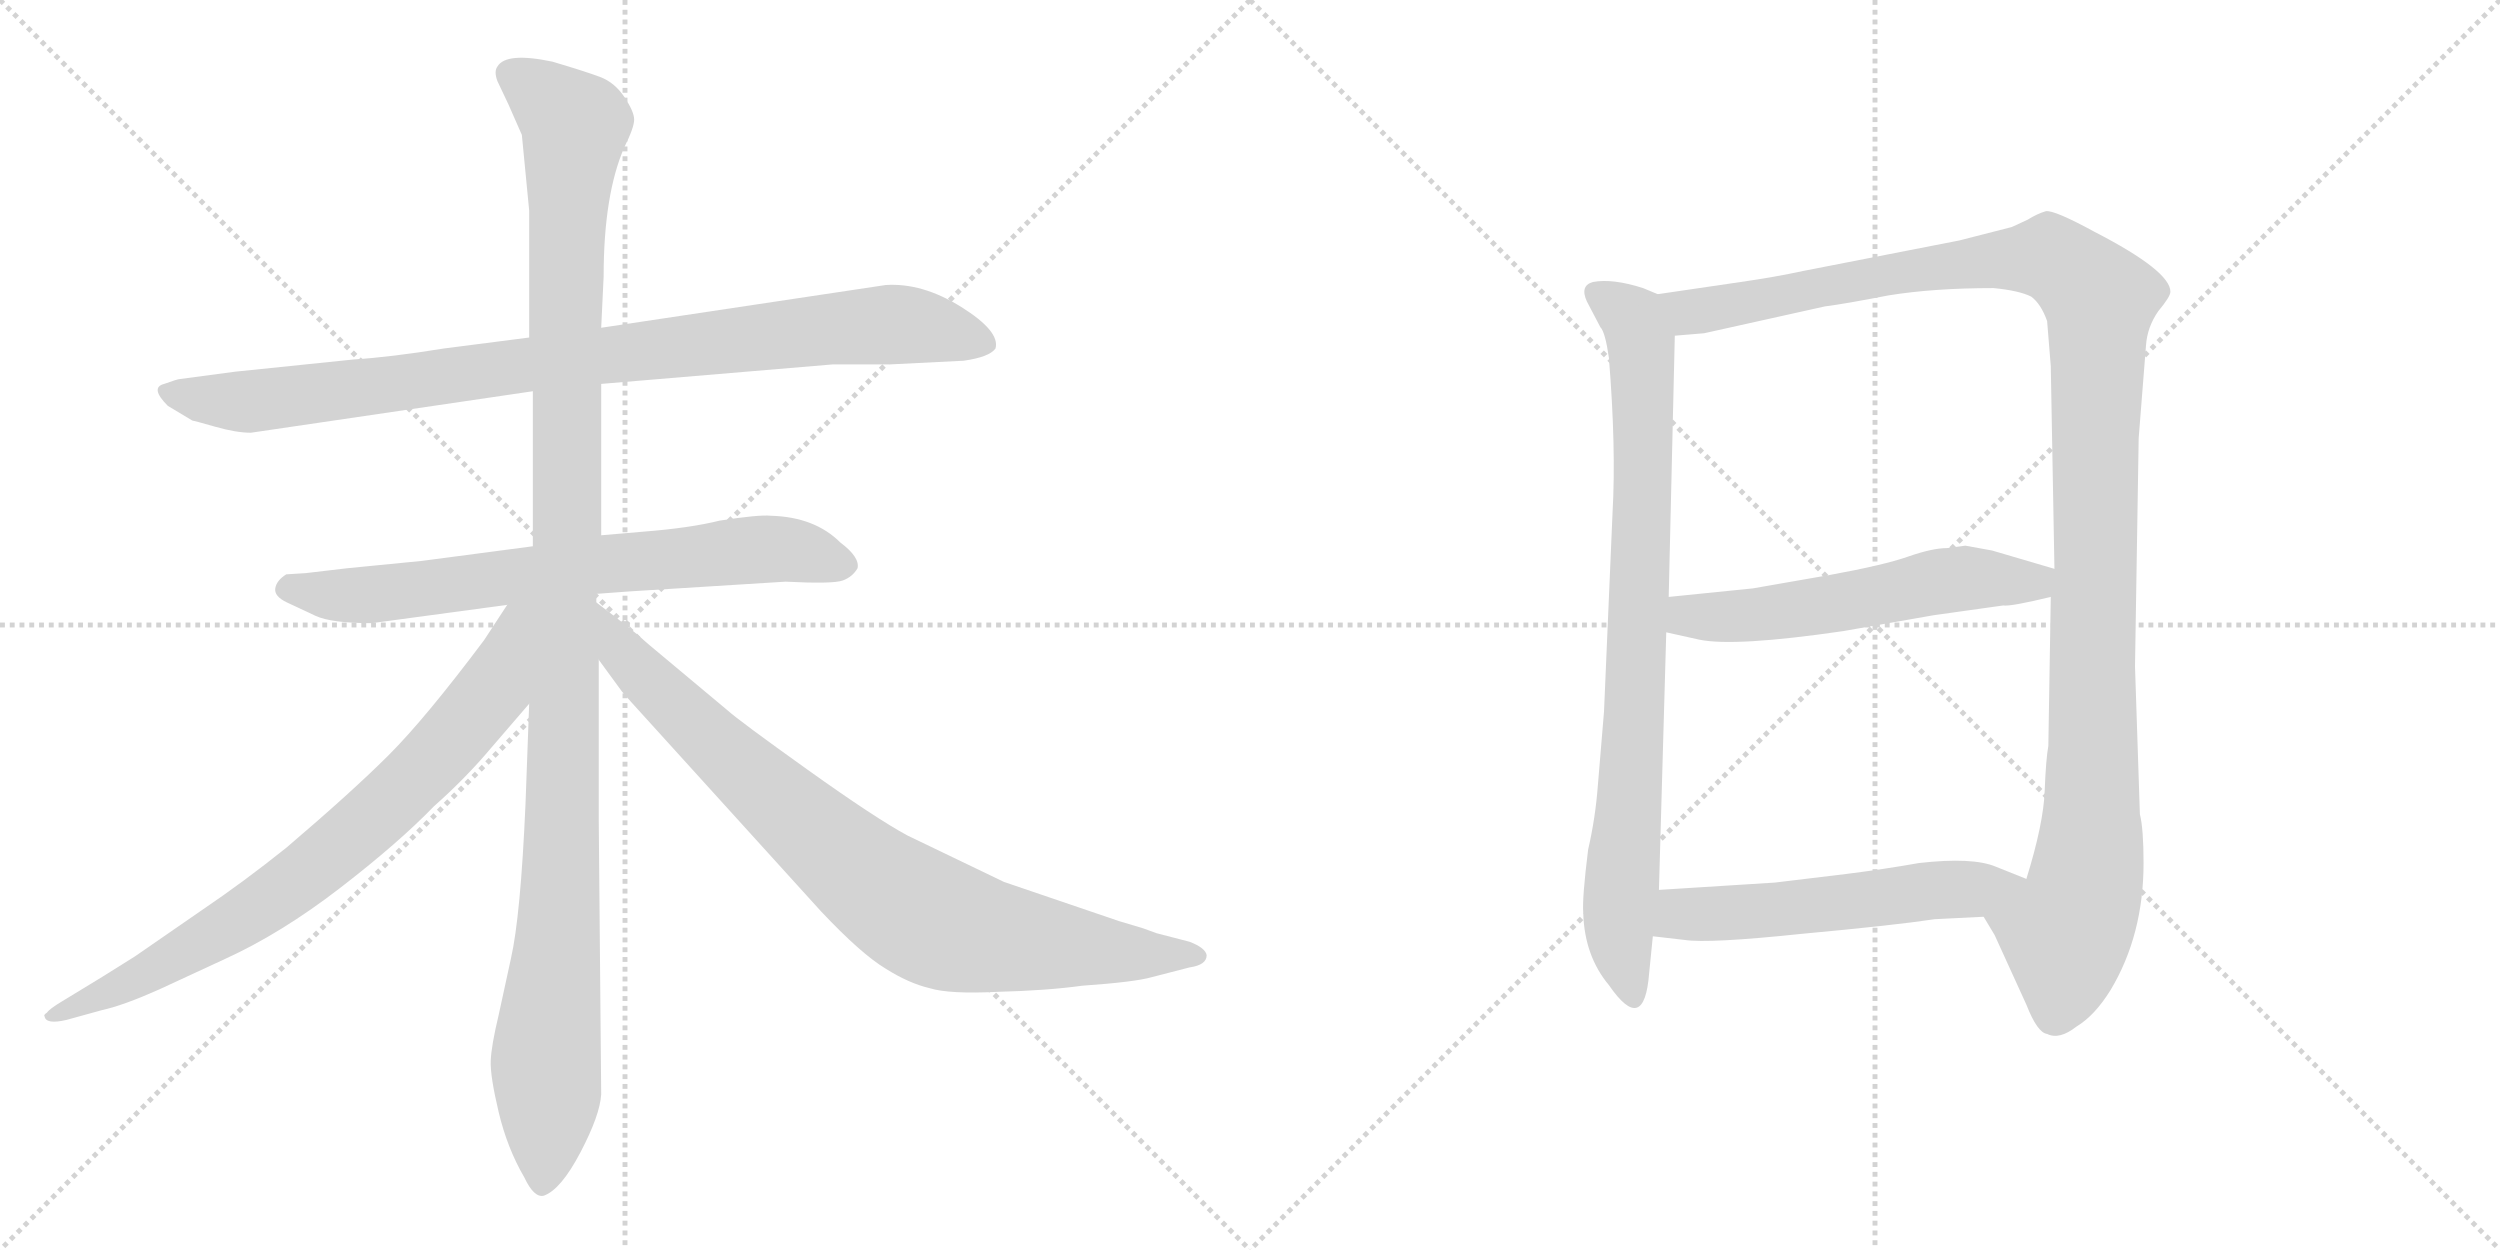 <svg version="1.1" viewBox="0 0 2048 1024" xmlns="http://www.w3.org/2000/svg">
  <g stroke="lightgray" stroke-dasharray="1,1" stroke-width="1" transform="scale(4, 4)">
    <line x1="0" y1="0" x2="256" y2="256"></line>
    <line x1="256" y1="0" x2="0" y2="256"></line>
    <line x1="128" y1="0" x2="128" y2="256"></line>
    <line x1="0" y1="128" x2="256" y2="128"></line>
    <line x1="256" y1="0" x2="512" y2="256"></line>
    <line x1="512" y1="0" x2="256" y2="256"></line>
    <line x1="384" y1="0" x2="384" y2="256"></line>
    <line x1="256" y1="128" x2="512" y2="128"></line>
  </g>
<g transform="scale(1, -1) translate(0, -850)">
   <style type="text/css">
    @keyframes keyframes0 {
      from {
       stroke: black;
       stroke-dashoffset: 930;
       stroke-width: 128;
       }
       75% {
       animation-timing-function: step-end;
       stroke: black;
       stroke-dashoffset: 0;
       stroke-width: 128;
       }
       to {
       stroke: black;
       stroke-width: 1024;
       }
       }
       #make-me-a-hanzi-animation-0 {
         animation: keyframes0 1.007s both;
         animation-delay: 0s;
         animation-timing-function: linear;
       }
    @keyframes keyframes1 {
      from {
       stroke: black;
       stroke-dashoffset: 713;
       stroke-width: 128;
       }
       70% {
       animation-timing-function: step-end;
       stroke: black;
       stroke-dashoffset: 0;
       stroke-width: 128;
       }
       to {
       stroke: black;
       stroke-width: 1024;
       }
       }
       #make-me-a-hanzi-animation-1 {
         animation: keyframes1 0.83s both;
         animation-delay: 1.007s;
         animation-timing-function: linear;
       }
    @keyframes keyframes2 {
      from {
       stroke: black;
       stroke-dashoffset: 1192;
       stroke-width: 128;
       }
       80% {
       animation-timing-function: step-end;
       stroke: black;
       stroke-dashoffset: 0;
       stroke-width: 128;
       }
       to {
       stroke: black;
       stroke-width: 1024;
       }
       }
       #make-me-a-hanzi-animation-2 {
         animation: keyframes2 1.22s both;
         animation-delay: 1.837s;
         animation-timing-function: linear;
       }
    @keyframes keyframes3 {
      from {
       stroke: black;
       stroke-dashoffset: 784;
       stroke-width: 128;
       }
       72% {
       animation-timing-function: step-end;
       stroke: black;
       stroke-dashoffset: 0;
       stroke-width: 128;
       }
       to {
       stroke: black;
       stroke-width: 1024;
       }
       }
       #make-me-a-hanzi-animation-3 {
         animation: keyframes3 0.888s both;
         animation-delay: 3.057s;
         animation-timing-function: linear;
       }
    @keyframes keyframes4 {
      from {
       stroke: black;
       stroke-dashoffset: 849;
       stroke-width: 128;
       }
       73% {
       animation-timing-function: step-end;
       stroke: black;
       stroke-dashoffset: 0;
       stroke-width: 128;
       }
       to {
       stroke: black;
       stroke-width: 1024;
       }
       }
       #make-me-a-hanzi-animation-4 {
         animation: keyframes4 0.941s both;
         animation-delay: 3.945s;
         animation-timing-function: linear;
       }
    @keyframes keyframes5 {
      from {
       stroke: black;
       stroke-dashoffset: 841;
       stroke-width: 128;
       }
       73% {
       animation-timing-function: step-end;
       stroke: black;
       stroke-dashoffset: 0;
       stroke-width: 128;
       }
       to {
       stroke: black;
       stroke-width: 1024;
       }
       }
       #make-me-a-hanzi-animation-5 {
         animation: keyframes5 0.934s both;
         animation-delay: 4.886s;
         animation-timing-function: linear;
       }
    @keyframes keyframes6 {
      from {
       stroke: black;
       stroke-dashoffset: 1218;
       stroke-width: 128;
       }
       80% {
       animation-timing-function: step-end;
       stroke: black;
       stroke-dashoffset: 0;
       stroke-width: 128;
       }
       to {
       stroke: black;
       stroke-width: 1024;
       }
       }
       #make-me-a-hanzi-animation-6 {
         animation: keyframes6 1.241s both;
         animation-delay: 5.82s;
         animation-timing-function: linear;
       }
    @keyframes keyframes7 {
      from {
       stroke: black;
       stroke-dashoffset: 565;
       stroke-width: 128;
       }
       65% {
       animation-timing-function: step-end;
       stroke: black;
       stroke-dashoffset: 0;
       stroke-width: 128;
       }
       to {
       stroke: black;
       stroke-width: 1024;
       }
       }
       #make-me-a-hanzi-animation-7 {
         animation: keyframes7 0.71s both;
         animation-delay: 7.062s;
         animation-timing-function: linear;
       }
    @keyframes keyframes8 {
      from {
       stroke: black;
       stroke-dashoffset: 552;
       stroke-width: 128;
       }
       64% {
       animation-timing-function: step-end;
       stroke: black;
       stroke-dashoffset: 0;
       stroke-width: 128;
       }
       to {
       stroke: black;
       stroke-width: 1024;
       }
       }
       #make-me-a-hanzi-animation-8 {
         animation: keyframes8 0.699s both;
         animation-delay: 7.771s;
         animation-timing-function: linear;
       }
</style>
<path d="M 433.5 573.5 L 363.5 564.5 Q 320.5 557.5 289.5 555.5 L 192.5 545.5 L 147.5 539.5 Q 145.5 539.5 134.5 535.5 Q 122.5 532.5 137.5 517.5 L 157.5 505.5 Q 158.5 505.5 176.0 500.5 Q 193.5 495.5 205.5 495.5 L 436.5 529.5 L 492.5 535.5 L 682.5 551.5 L 729.5 551.5 Q 767.5 553.5 789.5 554.5 Q 810.5 557.5 815.5 564.5 Q 819.5 578.5 787.5 598.5 Q 755.5 618.5 725.5 616.5 L 492.5 581.5 L 433.5 573.5 Z" fill="lightgray"></path> 
<path d="M 436.5 402.5 L 345.5 390.5 L 284.5 384.5 L 250.5 380.5 L 234.5 379.5 Q 226.5 374.5 225.5 368.0 Q 224.5 361.5 235.0 356.5 Q 245.5 351.5 258.5 345.5 Q 271.5 339.5 304.5 339.5 L 415.5 354.5 L 488.5 363.5 L 515.5 365.5 L 643.5 373.5 Q 682.5 371.5 690.5 374.5 Q 698.5 377.5 702.5 384.5 Q 704.5 393.5 688.5 405.5 Q 667.5 426.5 631.5 427.5 Q 621.5 428.5 589.5 423.5 Q 565.5 417.5 527.5 414.5 L 492.5 411.5 L 436.5 402.5 Z" fill="lightgray"></path> 
<path d="M 433.5 677.5 L 433.5 573.5 L 436.5 529.5 L 436.5 402.5 L 433.5 273.5 L 430.5 191.5 Q 426.5 99.5 418.5 64.5 L 408.5 18.5 Q 402.5 -6.5 402.0 -19.0 Q 401.5 -31.5 408.5 -61.0 Q 415.5 -90.5 429.5 -114.5 Q 437.5 -131.5 445.5 -129.5 Q 459.5 -124.5 475.5 -94.0 Q 491.5 -63.5 492.5 -46.5 L 490.5 177.5 L 490.5 309.5 L 488.5 356.5 L 488.5 363.5 L 492.5 411.5 L 492.5 535.5 L 492.5 581.5 L 494.5 623.5 Q 494.5 690.5 511.5 729.5 Q 519.5 745.5 519.5 752.0 Q 519.5 758.5 511.5 770.5 Q 503.5 782.5 491.5 787.0 Q 479.5 791.5 452.5 799.5 Q 414.5 807.5 407.5 795.5 Q 404.5 791.5 407.5 783.5 L 416.5 764.5 L 427.5 739.5 L 433.5 677.5 Z" fill="lightgray"></path> 
<path d="M 415.5 354.5 L 396.5 325.5 Q 348.5 261.5 318.5 231.5 Q 288.5 201.5 234.5 155.5 Q 199.5 127.5 165.5 104.5 L 110.5 66.5 Q 75.5 44.5 73.5 43.5 L 50.5 29.5 Q 40.5 23.5 38.5 20.5 Q 35.5 18.5 36.5 17.5 Q 37.5 10.5 54.5 14.5 L 83.5 22.5 Q 101.5 26.5 130.5 39.5 L 184.5 64.5 Q 230.5 85.5 278.5 122.5 Q 326.5 159.5 355.5 189.5 Q 381.5 212.5 402.5 237.5 L 433.5 273.5 C 509.5 362.5 431.5 379.5 415.5 354.5 Z" fill="lightgray"></path> 
<path d="M 490.5 309.5 L 509.5 283.5 Q 510.5 282.5 516.5 275.5 L 672.5 103.5 Q 705.5 68.5 725.5 56.5 Q 744.5 44.5 761.5 40.5 Q 777.5 35.5 817.5 37.5 Q 857.5 38.5 886.5 42.5 Q 929.5 45.5 943.5 49.5 L 974.5 57.5 Q 988.5 59.5 988.5 67.5 Q 987.5 73.5 974.5 78.5 L 947.5 85.5 L 936.5 89.5 Q 929.5 91.5 916.5 95.5 L 822.5 127.5 L 743.5 165.5 Q 717.5 179.5 661.5 219.5 Q 605.5 259.5 595.5 268.5 L 528.5 324.5 Q 521.5 331.5 488.5 356.5 C 464.5 374.5 472.5 333.5 490.5 309.5 Z" fill="lightgray"></path> 
<path d="M 1321.0 430.0 L 1314.0 267.0 L 1309.0 207.0 Q 1307.0 180.0 1301.0 154.0 Q 1296.0 114.0 1297.0 102.0 Q 1298.0 67.0 1318.0 43.0 Q 1347.0 1.0 1351.0 53.0 L 1354.0 83.0 L 1359.0 121.0 L 1365.0 332.0 L 1367.0 361.0 L 1372.0 575.0 C 1373.0 603.0 1373.0 603.0 1358.0 609.0 L 1346.0 614.0 Q 1321.0 622.0 1305.0 619.0 Q 1294.0 616.0 1300.0 603.0 L 1311.0 582.0 Q 1315.0 578.0 1318.0 557.0 Q 1324.0 483.0 1321.0 430.0 Z" fill="lightgray"></path> 
<path d="M 1625.0 99.0 L 1634.0 84.0 L 1660.0 27.0 Q 1669.0 4.0 1677.0 3.0 Q 1687.0 -2.0 1701.0 9.0 Q 1716.0 18.0 1729.0 39.0 Q 1756.0 84.0 1756.0 143.0 Q 1756.0 171.0 1753.0 183.0 L 1749.0 304.0 L 1752.0 491.0 L 1758.0 567.0 Q 1759.0 582.0 1768.0 595.0 Q 1778.0 607.0 1778.0 611.0 Q 1778.0 628.0 1716.0 660.0 Q 1683.0 678.0 1676.0 677.0 Q 1669.0 675.0 1661.0 670.0 L 1648.0 664.0 L 1605.0 653.0 L 1477.0 628.0 Q 1454.0 623.0 1426.0 619.0 L 1358.0 609.0 C 1328.0 605.0 1342.0 572.0 1372.0 575.0 L 1396.0 577.0 L 1495.0 599.0 Q 1511.0 601.0 1547.0 608.0 Q 1584.0 614.0 1633.0 614.0 Q 1654.0 612.0 1664.0 607.0 Q 1672.0 601.0 1677.0 587.0 L 1680.0 550.0 L 1683.0 384.0 L 1680.0 361.0 L 1678.0 239.0 Q 1676.0 228.0 1675.0 202.0 Q 1674.0 175.0 1660.0 130.0 C 1652.0 101.0 1611.0 125.0 1625.0 99.0 Z" fill="lightgray"></path> 
<path d="M 1365.0 332.0 L 1392.0 326.0 Q 1421.0 320.0 1510.0 333.0 L 1584.0 346.0 L 1641.0 354.0 Q 1647.0 353.0 1680.0 361.0 C 1709.0 368.0 1712.0 376.0 1683.0 384.0 L 1632.0 399.0 Q 1626.0 400.0 1610.0 403.0 L 1595.0 401.0 Q 1583.0 401.0 1563.0 394.0 Q 1543.0 387.0 1499.0 379.0 L 1436.0 368.0 L 1367.0 361.0 C 1337.0 358.0 1336.0 339.0 1365.0 332.0 Z" fill="lightgray"></path> 
<path d="M 1354.0 83.0 L 1380.0 80.0 Q 1400.0 77.0 1476.0 85.0 Q 1552.0 92.0 1585.0 97.0 L 1625.0 99.0 C 1655.0 100.0 1688.0 119.0 1660.0 130.0 L 1635.0 140.0 Q 1616.0 148.0 1572.0 143.0 Q 1544.0 138.0 1512.0 134.0 L 1454.0 127.0 L 1359.0 121.0 C 1329.0 119.0 1324.0 86.0 1354.0 83.0 Z" fill="lightgray"></path> 
      <clipPath id="make-me-a-hanzi-clip-0">
      <path d="M 433.5 573.5 L 363.5 564.5 Q 320.5 557.5 289.5 555.5 L 192.5 545.5 L 147.5 539.5 Q 145.5 539.5 134.5 535.5 Q 122.5 532.5 137.5 517.5 L 157.5 505.5 Q 158.5 505.5 176.0 500.5 Q 193.5 495.5 205.5 495.5 L 436.5 529.5 L 492.5 535.5 L 682.5 551.5 L 729.5 551.5 Q 767.5 553.5 789.5 554.5 Q 810.5 557.5 815.5 564.5 Q 819.5 578.5 787.5 598.5 Q 755.5 618.5 725.5 616.5 L 492.5 581.5 L 433.5 573.5 Z" fill="lightgray"></path>
      </clipPath>
      <path clip-path="url(#make-me-a-hanzi-clip-0)" d="M 138.5 526.5 L 209.5 521.5 L 731.5 584.5 L 806.5 568.5 " fill="none" id="make-me-a-hanzi-animation-0" stroke-dasharray="802 1604" stroke-linecap="round"></path>

      <clipPath id="make-me-a-hanzi-clip-1">
      <path d="M 436.5 402.5 L 345.5 390.5 L 284.5 384.5 L 250.5 380.5 L 234.5 379.5 Q 226.5 374.5 225.5 368.0 Q 224.5 361.5 235.0 356.5 Q 245.5 351.5 258.5 345.5 Q 271.5 339.5 304.5 339.5 L 415.5 354.5 L 488.5 363.5 L 515.5 365.5 L 643.5 373.5 Q 682.5 371.5 690.5 374.5 Q 698.5 377.5 702.5 384.5 Q 704.5 393.5 688.5 405.5 Q 667.5 426.5 631.5 427.5 Q 621.5 428.5 589.5 423.5 Q 565.5 417.5 527.5 414.5 L 492.5 411.5 L 436.5 402.5 Z" fill="lightgray"></path>
      </clipPath>
      <path clip-path="url(#make-me-a-hanzi-clip-1)" d="M 237.5 368.5 L 279.5 361.5 L 322.5 364.5 L 626.5 400.5 L 690.5 386.5 " fill="none" id="make-me-a-hanzi-animation-1" stroke-dasharray="585 1170" stroke-linecap="round"></path>

      <clipPath id="make-me-a-hanzi-clip-2">
      <path d="M 433.5 677.5 L 433.5 573.5 L 436.5 529.5 L 436.5 402.5 L 433.5 273.5 L 430.5 191.5 Q 426.5 99.5 418.5 64.5 L 408.5 18.5 Q 402.5 -6.5 402.0 -19.0 Q 401.5 -31.5 408.5 -61.0 Q 415.5 -90.5 429.5 -114.5 Q 437.5 -131.5 445.5 -129.5 Q 459.5 -124.5 475.5 -94.0 Q 491.5 -63.5 492.5 -46.5 L 490.5 177.5 L 490.5 309.5 L 488.5 356.5 L 488.5 363.5 L 492.5 411.5 L 492.5 535.5 L 492.5 581.5 L 494.5 623.5 Q 494.5 690.5 511.5 729.5 Q 519.5 745.5 519.5 752.0 Q 519.5 758.5 511.5 770.5 Q 503.5 782.5 491.5 787.0 Q 479.5 791.5 452.5 799.5 Q 414.5 807.5 407.5 795.5 Q 404.5 791.5 407.5 783.5 L 416.5 764.5 L 427.5 739.5 L 433.5 677.5 Z" fill="lightgray"></path>
      </clipPath>
      <path clip-path="url(#make-me-a-hanzi-clip-2)" d="M 417.5 789.5 L 438.5 778.5 L 471.5 747.5 L 462.5 595.5 L 465.5 419.5 L 459.5 124.5 L 444.5 -118.5 " fill="none" id="make-me-a-hanzi-animation-2" stroke-dasharray="1064 2128" stroke-linecap="round"></path>

      <clipPath id="make-me-a-hanzi-clip-3">
      <path d="M 415.5 354.5 L 396.5 325.5 Q 348.5 261.5 318.5 231.5 Q 288.5 201.5 234.5 155.5 Q 199.5 127.5 165.5 104.5 L 110.5 66.5 Q 75.5 44.5 73.5 43.5 L 50.5 29.5 Q 40.5 23.5 38.5 20.5 Q 35.5 18.5 36.5 17.5 Q 37.5 10.5 54.5 14.5 L 83.5 22.5 Q 101.5 26.5 130.5 39.5 L 184.5 64.5 Q 230.5 85.5 278.5 122.5 Q 326.5 159.5 355.5 189.5 Q 381.5 212.5 402.5 237.5 L 433.5 273.5 C 509.5 362.5 431.5 379.5 415.5 354.5 Z" fill="lightgray"></path>
      </clipPath>
      <path clip-path="url(#make-me-a-hanzi-clip-3)" d="M 431.5 350.5 L 422.5 343.5 L 395.5 274.5 L 281.5 158.5 L 156.5 72.5 L 40.5 17.5 " fill="none" id="make-me-a-hanzi-animation-3" stroke-dasharray="656 1312" stroke-linecap="round"></path>

      <clipPath id="make-me-a-hanzi-clip-4">
      <path d="M 490.5 309.5 L 509.5 283.5 Q 510.5 282.5 516.5 275.5 L 672.5 103.5 Q 705.5 68.5 725.5 56.5 Q 744.5 44.5 761.5 40.5 Q 777.5 35.5 817.5 37.5 Q 857.5 38.5 886.5 42.5 Q 929.5 45.5 943.5 49.5 L 974.5 57.5 Q 988.5 59.5 988.5 67.5 Q 987.5 73.5 974.5 78.5 L 947.5 85.5 L 936.5 89.5 Q 929.5 91.5 916.5 95.5 L 822.5 127.5 L 743.5 165.5 Q 717.5 179.5 661.5 219.5 Q 605.5 259.5 595.5 268.5 L 528.5 324.5 Q 521.5 331.5 488.5 356.5 C 464.5 374.5 472.5 333.5 490.5 309.5 Z" fill="lightgray"></path>
      </clipPath>
      <path clip-path="url(#make-me-a-hanzi-clip-4)" d="M 494.5 348.5 L 508.5 316.5 L 572.5 252.5 L 700.5 138.5 L 744.5 106.5 L 807.5 82.5 L 981.5 66.5 " fill="none" id="make-me-a-hanzi-animation-4" stroke-dasharray="721 1442" stroke-linecap="round"></path>

      <clipPath id="make-me-a-hanzi-clip-5">
      <path d="M 1321.0 430.0 L 1314.0 267.0 L 1309.0 207.0 Q 1307.0 180.0 1301.0 154.0 Q 1296.0 114.0 1297.0 102.0 Q 1298.0 67.0 1318.0 43.0 Q 1347.0 1.0 1351.0 53.0 L 1354.0 83.0 L 1359.0 121.0 L 1365.0 332.0 L 1367.0 361.0 L 1372.0 575.0 C 1373.0 603.0 1373.0 603.0 1358.0 609.0 L 1346.0 614.0 Q 1321.0 622.0 1305.0 619.0 Q 1294.0 616.0 1300.0 603.0 L 1311.0 582.0 Q 1315.0 578.0 1318.0 557.0 Q 1324.0 483.0 1321.0 430.0 Z" fill="lightgray"></path>
      </clipPath>
      <path clip-path="url(#make-me-a-hanzi-clip-5)" d="M 1307.0 610.0 L 1341.0 582.0 L 1346.0 537.0 L 1340.0 280.0 L 1326.0 84.0 L 1335.0 43.0 " fill="none" id="make-me-a-hanzi-animation-5" stroke-dasharray="713 1426" stroke-linecap="round"></path>

      <clipPath id="make-me-a-hanzi-clip-6">
      <path d="M 1625.0 99.0 L 1634.0 84.0 L 1660.0 27.0 Q 1669.0 4.0 1677.0 3.0 Q 1687.0 -2.0 1701.0 9.0 Q 1716.0 18.0 1729.0 39.0 Q 1756.0 84.0 1756.0 143.0 Q 1756.0 171.0 1753.0 183.0 L 1749.0 304.0 L 1752.0 491.0 L 1758.0 567.0 Q 1759.0 582.0 1768.0 595.0 Q 1778.0 607.0 1778.0 611.0 Q 1778.0 628.0 1716.0 660.0 Q 1683.0 678.0 1676.0 677.0 Q 1669.0 675.0 1661.0 670.0 L 1648.0 664.0 L 1605.0 653.0 L 1477.0 628.0 Q 1454.0 623.0 1426.0 619.0 L 1358.0 609.0 C 1328.0 605.0 1342.0 572.0 1372.0 575.0 L 1396.0 577.0 L 1495.0 599.0 Q 1511.0 601.0 1547.0 608.0 Q 1584.0 614.0 1633.0 614.0 Q 1654.0 612.0 1664.0 607.0 Q 1672.0 601.0 1677.0 587.0 L 1680.0 550.0 L 1683.0 384.0 L 1680.0 361.0 L 1678.0 239.0 Q 1676.0 228.0 1675.0 202.0 Q 1674.0 175.0 1660.0 130.0 C 1652.0 101.0 1611.0 125.0 1625.0 99.0 Z" fill="lightgray"></path>
      </clipPath>
      <path clip-path="url(#make-me-a-hanzi-clip-6)" d="M 1365.0 605.0 L 1389.0 594.0 L 1573.0 630.0 L 1679.0 639.0 L 1720.0 605.0 L 1712.0 151.0 L 1705.0 111.0 L 1692.0 85.0 L 1684.0 21.0 " fill="none" id="make-me-a-hanzi-animation-6" stroke-dasharray="1090 2180" stroke-linecap="round"></path>

      <clipPath id="make-me-a-hanzi-clip-7">
      <path d="M 1365.0 332.0 L 1392.0 326.0 Q 1421.0 320.0 1510.0 333.0 L 1584.0 346.0 L 1641.0 354.0 Q 1647.0 353.0 1680.0 361.0 C 1709.0 368.0 1712.0 376.0 1683.0 384.0 L 1632.0 399.0 Q 1626.0 400.0 1610.0 403.0 L 1595.0 401.0 Q 1583.0 401.0 1563.0 394.0 Q 1543.0 387.0 1499.0 379.0 L 1436.0 368.0 L 1367.0 361.0 C 1337.0 358.0 1336.0 339.0 1365.0 332.0 Z" fill="lightgray"></path>
      </clipPath>
      <path clip-path="url(#make-me-a-hanzi-clip-7)" d="M 1375.0 353.0 L 1383.0 345.0 L 1442.0 346.0 L 1612.0 377.0 L 1665.0 372.0 L 1675.0 379.0 " fill="none" id="make-me-a-hanzi-animation-7" stroke-dasharray="437 874" stroke-linecap="round"></path>

      <clipPath id="make-me-a-hanzi-clip-8">
      <path d="M 1354.0 83.0 L 1380.0 80.0 Q 1400.0 77.0 1476.0 85.0 Q 1552.0 92.0 1585.0 97.0 L 1625.0 99.0 C 1655.0 100.0 1688.0 119.0 1660.0 130.0 L 1635.0 140.0 Q 1616.0 148.0 1572.0 143.0 Q 1544.0 138.0 1512.0 134.0 L 1454.0 127.0 L 1359.0 121.0 C 1329.0 119.0 1324.0 86.0 1354.0 83.0 Z" fill="lightgray"></path>
      </clipPath>
      <path clip-path="url(#make-me-a-hanzi-clip-8)" d="M 1361.0 88.0 L 1384.0 102.0 L 1464.0 105.0 L 1652.0 128.0 " fill="none" id="make-me-a-hanzi-animation-8" stroke-dasharray="424 848" stroke-linecap="round"></path>

</g>
</svg>

